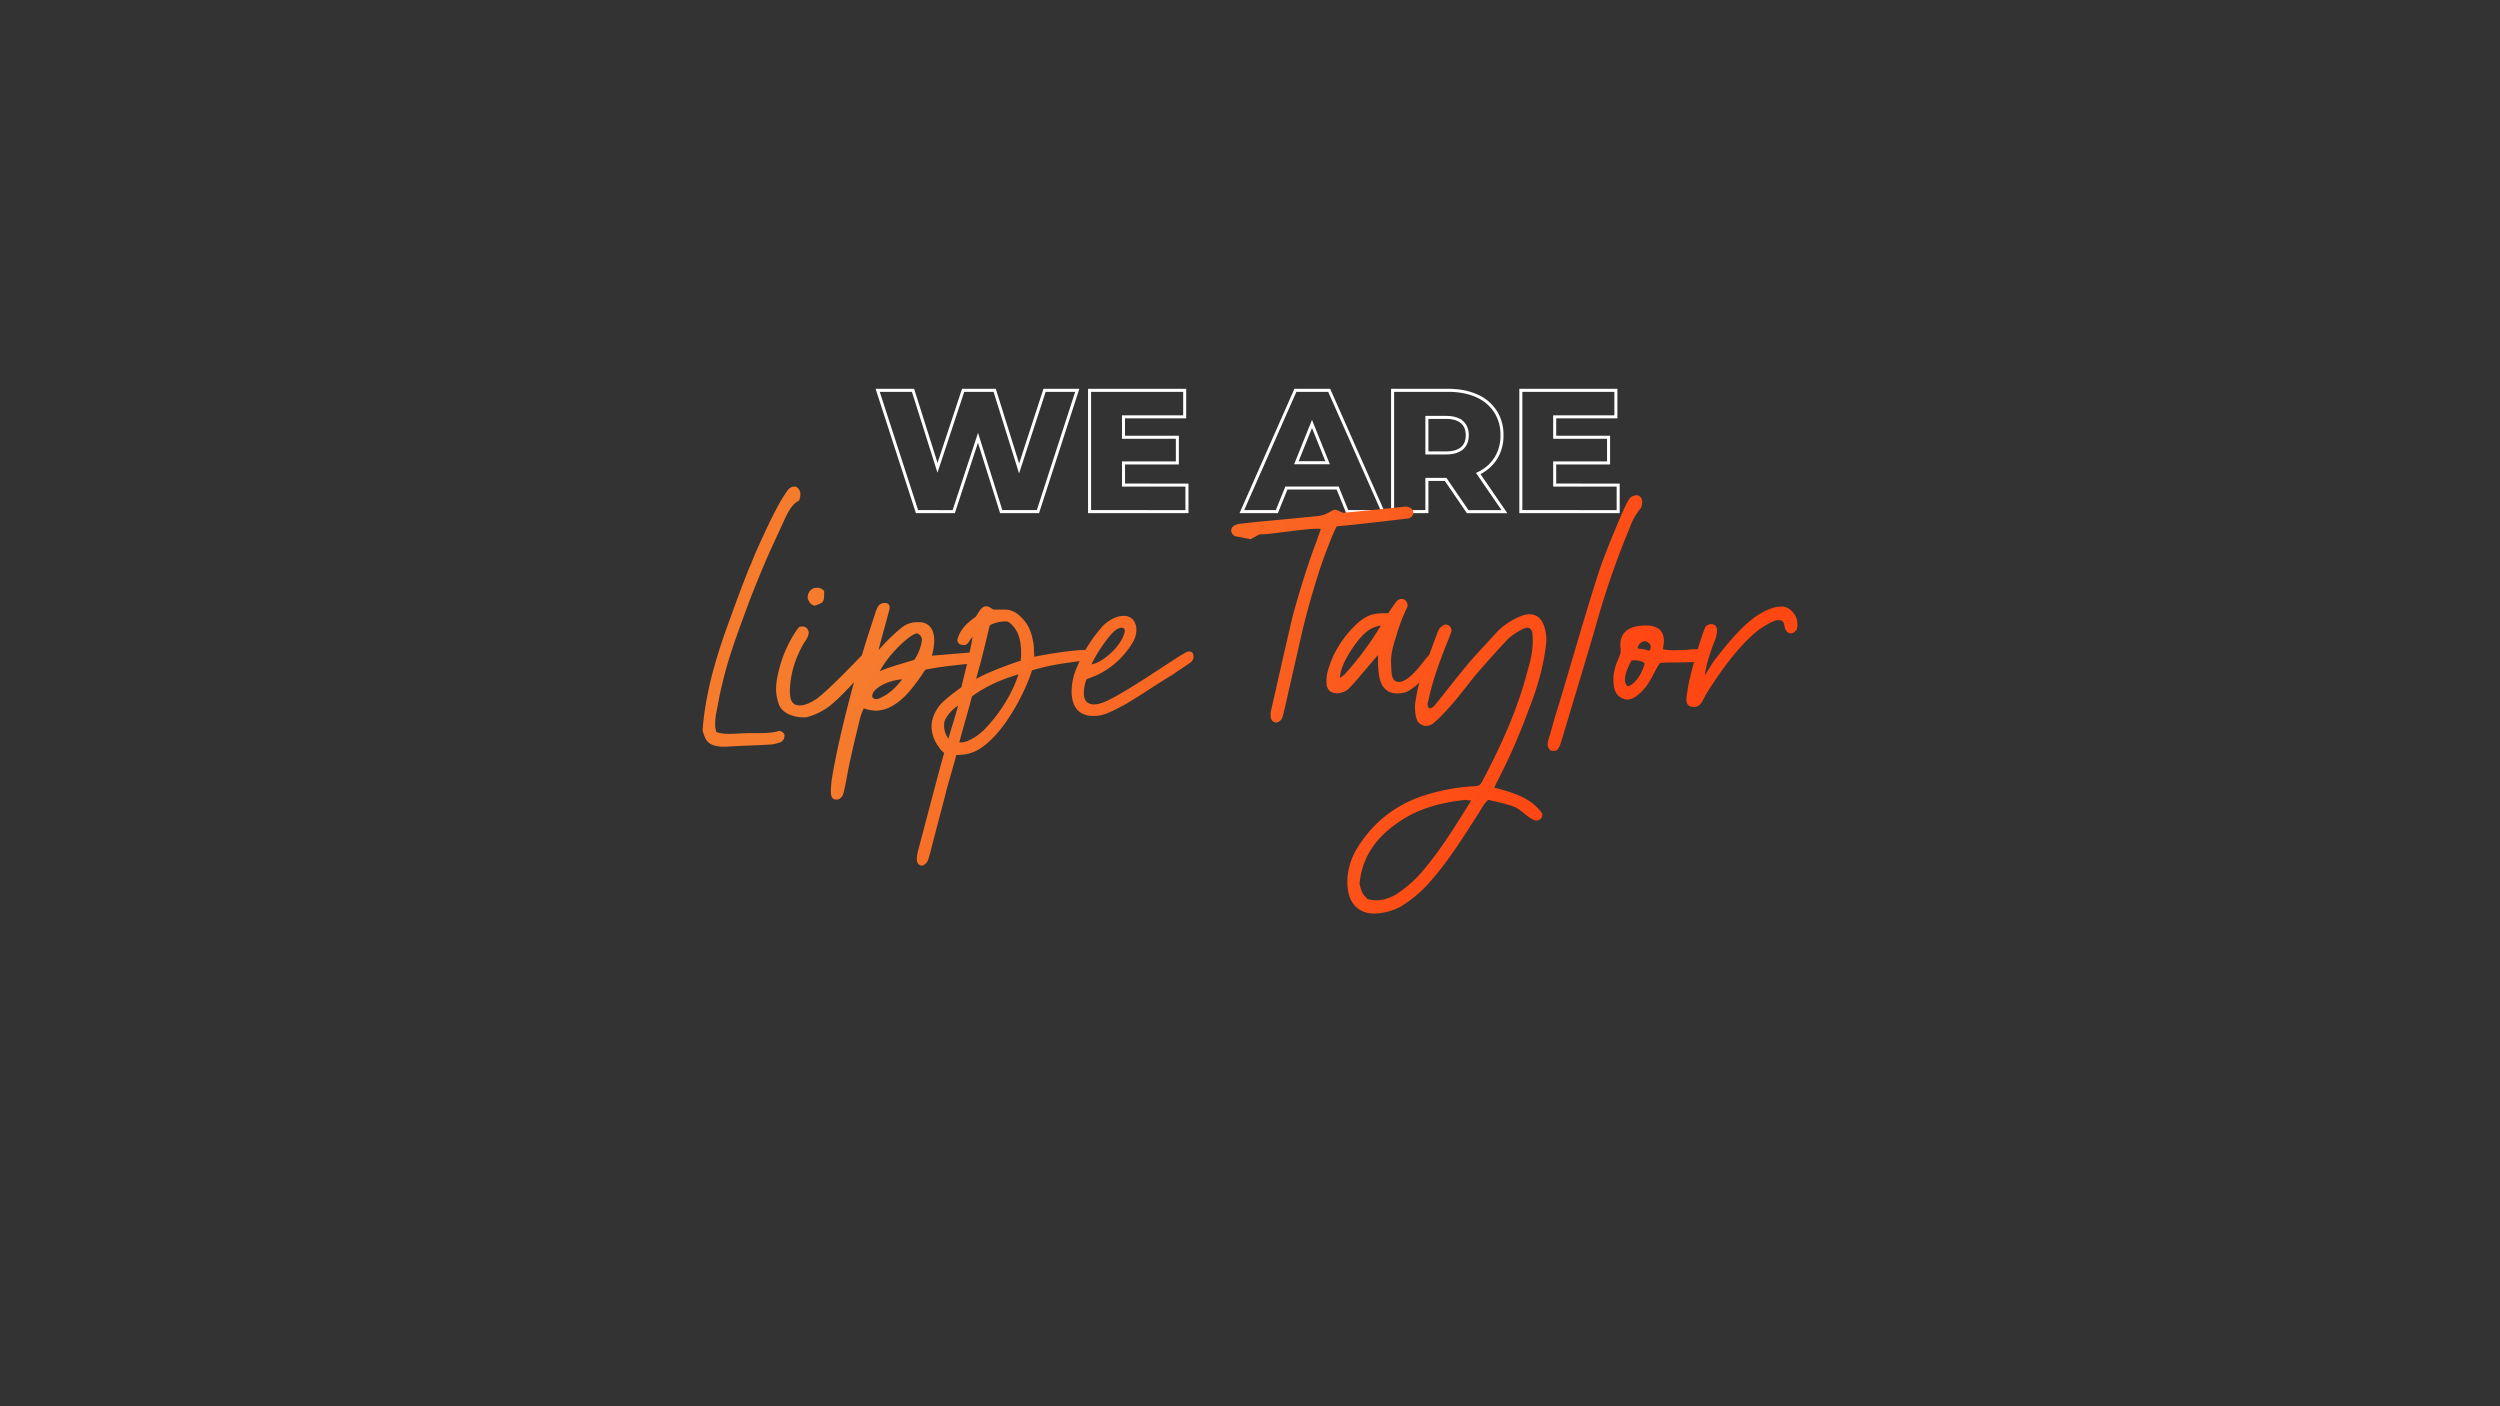 <svg id="Layer_3" data-name="Layer 3" xmlns="http://www.w3.org/2000/svg" xmlns:xlink="http://www.w3.org/1999/xlink" viewBox="0 0 1920 1080"><rect x="0" y="0" width="1920" height="1080" fill="#333333" stroke="none"/><defs><style>.cls-1{fill:none;stroke:#fff;stroke-miterlimit:10;stroke-width:2.33px;}.cls-2{fill:url(#linear-gradient);}</style><linearGradient id="linear-gradient" x1="635.67" y1="322.29" x2="1263.62" y2="684.84" gradientUnits="userSpaceOnUse"><stop offset="0.17" stop-color="#f67b2d"/><stop offset="0.87" stop-color="#ff4713"/></linearGradient></defs><path class="cls-1" d="M827.34,299.77l-30.2,93.15H768.93L751.1,336.23l-18.63,56.69H704.26l-30.21-93.15H701.2L720,359.25l19.69-59.48h24.22l18.76,60,19.56-60Z"/><path class="cls-1" d="M911.57,372.56v20.36H836.79V299.77h73.05v20.36h-47v15.7h41.38v19.7H862.87v17Z"/><path class="cls-1" d="M1027.33,374.82H987.94l-7.32,18.1H953.75l41.11-93.15h25.95l41.25,93.15h-27.41Zm-7.72-19.43-12-29.8-12,29.8Z"/><path class="cls-1" d="M1110.22,368.17h-14.37v24.75h-26.34V299.77h42.58q12.63,0,22,4.2a32.51,32.51,0,0,1,14.37,12,32.85,32.85,0,0,1,5.06,18.3,32.51,32.51,0,0,1-4.72,17.63,31.94,31.94,0,0,1-13.51,11.77l20.09,29.28h-28.21Zm12.51-44q-4.12-3.6-12.24-3.6h-14.64v27.28h14.64q8.12,0,12.24-3.53t4.13-10Q1126.86,327.72,1122.73,324.13Z"/><path class="cls-1" d="M1242.75,372.56v20.36H1168V299.77h73v20.36h-47v15.7h41.38v19.7h-41.38v17Z"/><path class="cls-2" d="M614.7,379.34a13,13,0,0,1-1,5.08c-5.08,2.53-8.12,8.12-10.66,13.44-4.82,10.66-9.89,21.32-14.46,31.72-5.84,13.71-11.42,27.41-16.5,41.37-6.59,18-13.19,35.78-17.51,54.81-2,7.86-3.29,16-4.82,23.6a54.64,54.64,0,0,0-.5,6.85,16.21,16.21,0,0,0,1,6.09,32,32,0,0,0,10.15,1.27c5.08,0,10.15-.51,14.46-.51,8.89,0,17.51.25,23.6-1.78,3,.76,3.81,2,4.06,3.3,0,2.54-1,4.57-3.29,5.58a54.25,54.25,0,0,1-6.09,1.53c-10.15.76-24.62,1-35.28,1.77H553.8c-9.13-1-11.67-3.3-14.21-12.43,2-28.93,10.91-58.37,20.81-85,4.57-12.94,9.39-25.63,14.46-38.57.77-2,1.78-4.06,2.54-5.84.76-2.28,1.78-4.31,2.54-6.34,3.55-8.12,7.36-16.24,11.17-24.36,4.06-7.87,7.86-16,12.94-23.09,1.52-2.54,3.55-4.57,7.36-4.06A6.67,6.67,0,0,1,614.7,379.34ZM752.24,504.7c0,2.79-1.27,3.8-4.32,4.56-19,2.29-24.61,2.54-37.3,5.08-1.52,2.28-5.33,8.12-7.1,10.15-5.33,7.36-11.42,14.21-19.8,18.52a25.85,25.85,0,0,1-11.16,2.79,29.32,29.32,0,0,1-9.14-1.77,36.52,36.52,0,0,0-3,8.12c-10.66,43.39-8.88,40.34-11.93,54.05-.76,3-1,5.83-4.31,7.61a6.38,6.38,0,0,1-2,.25c-2.79,0-3.81-2-4.06-4.82a69.62,69.62,0,0,1,1-12.69c3.56-21.06,9.9-47.45,16.75-72.57-5.84,6.34-12.18,12.69-15.73,15.73a50.29,50.29,0,0,1-20.81,11.17c-8.63.51-19.28-2.54-21.57-11.17a39.18,39.18,0,0,1-1.77-10.65,56.31,56.31,0,0,1,1.52-11.42,95.48,95.48,0,0,1,14.72-34.26l1.77-2c.76,0,1.27-.25,2-.25,2.79,0,4.32,1.26,5.08,4.31,0,3.81-2.29,6.09-4.06,9.13-6.35,11.17-10.41,23.86-10.41,37.05.26,3.56.26,7.36,4.32,9.65,1,0,2,.5,2.79.5,5.33,0,9.13-2.53,12.69-4.56,6.34-4.06,23.85-21.83,35.52-34,3.3-11.16,6.85-21.82,9.9-31.21,2-6.09,3-8.37,6.85-8.88,2.54,0,4.57,0,4.57,4.06-1,4.82-8.12,29.18-8.38,32a141.67,141.67,0,0,1,16.5-16.24,18.79,18.79,0,0,1,13.19-5.07,29.64,29.64,0,0,1,4.57.25c6.34,2,8.37,7.36,8.37,14a48.47,48.47,0,0,1-1.77,11.42l34-2.8C752,501.4,752.24,502.66,752.24,504.7ZM620.79,460.8a4.26,4.26,0,0,1-.5-2.29,7.29,7.29,0,0,1,1-3.55,7,7,0,0,1,3.81-3.3,8.81,8.81,0,0,1,2.28-.25,6.73,6.73,0,0,1,5.58,2.53c0,8.63,0,8.63-7.1,11.17C623.33,464.86,621.81,463.08,620.79,460.8Zm72.07,60.9a39.4,39.4,0,0,0-17,5.32c-1.27,1-6.85,4.07-5.84,8.63a4,4,0,0,0,3.05,1.27c1.52,0,2.53-.76,3.8-1.27C683.22,532.61,688.29,527.79,692.86,521.7Zm15.22-30.2a5.42,5.42,0,0,0-3.8-5.08c-4.06,0-20.56,14-28.68,29.19,5.59-2.79,15.23-5.33,26.65-8.88A36.76,36.76,0,0,0,708.08,491.5Zm129.67,11.67c0,1.53-1.77,3.3-5.07,4.06-12.94,2-23.09,2.54-40.09,7.62-5.33,16.74-17.51,39.07-29.69,51.51-6.85,6.85-13.45,12.18-23.35,13.19a36.61,36.61,0,0,1-5.07.26c-2.29,8.62-5.08,17.76-7.36,26.13-4.06,16.24-8.63,32.74-12.69,49-1,2.79-1.27,6.09-3.3,8.12-1.27,1-2.28,1.77-3.3,1.77a4.84,4.84,0,0,1-3-1.77,9.92,9.92,0,0,1-.76-3.55,32.41,32.41,0,0,1,1.26-7.11c1.78-6.6,18.78-71.56,19.8-74.1a16.87,16.87,0,0,1-4.06-4.56A25.85,25.85,0,0,1,715.44,558c0-5.83,2.54-11.92,6.86-17,4.82-5.07,10.15-8.88,16-13.19,3.05-12.44,6.35-25.13,8.63-38.57-2.28,1.77-2.54,4.82-5.58,6.09-.76,0-1,.25-1.53,0-2.53,0-4.56-1.27-4.56-4.06,2-7.87,7.61-12.95,13.7-17.26,2.79-3,3.55-7.1,7.61-8.37h1c2,0,3.3,1.52,5.58,2.53h7.61c6.09-.25,10.41,2.54,14.21,6.6,5.33,5.33,7.36,11.67,8.63,18.78.51,2.54.51,7.87.76,10.91,9.9-2.28,35.27-6.09,39.84-5.07A4,4,0,0,1,837.75,503.17ZM735.74,542c-4.06,2.28-9.13,8.12-10.4,12.18a13.59,13.59,0,0,0-.25,3.3,17,17,0,0,0,3.3,9.89C730.42,559.51,733.21,552.15,735.74,542Zm46.44-24.11c-15.22,4.57-26.13,9.9-35.78,17-2.79,11.42-6.09,21.57-9.64,35.27a15.48,15.48,0,0,0,5.58-.76,42.67,42.67,0,0,0,13.45-8.88C768.23,547.83,777.87,531.59,782.18,517.89Zm2-17.26c0-8.37-2-17.25-9.13-22.58-1-.76-2-.76-3.81-.76a24.54,24.54,0,0,0-11.16,3c-6.35,27.15-8.12,32.48-10.41,41.1,8.38-4.82,25.38-11.16,34.26-14A58.4,58.4,0,0,0,784.21,500.63ZM823,531.09a49,49,0,0,1,2-13.2,110.31,110.31,0,0,1,22.58-37.81c5.84-5.07,10.66-7.1,16-7.1a9,9,0,0,1,8.37,6.09,10.69,10.69,0,0,1,.76,4.82,18.29,18.29,0,0,1-2.28,8.62,63.26,63.26,0,0,1-28.93,26.39c-2.28,1-4.57,1.78-7.11,2.8a31.72,31.72,0,0,0-2,10.4c0,3.81,1,6.6,3.56,7.87a7.77,7.77,0,0,0,4.31,1c5.08,0,10.91-3,18.27-7.1,18-10.41,29.44-18.53,47.71-30.2,2.28-1.27,4.31-2.54,5.83-3.3h1.27c2.79,0,3.3,2,3.3,4.82a6.69,6.69,0,0,1-3,4.06c-4.32,3-8.38,5.59-13.45,9.14-14,8.37-22.59,14.72-37.31,23.34-4.06,2-7.61,4.06-11.41,5.59a28.13,28.13,0,0,1-11.93,2.53C827.35,549.86,823,541.24,823,531.09Zm40.85-47a2.31,2.31,0,0,0-2.54-2c-3,.25-5.58,2.28-8.63,5.84a112.31,112.31,0,0,0-14.46,22.33C847.65,508.76,862.87,494.54,863.89,484.14Zm112,66v-1.27a9.23,9.23,0,0,1,.51-3.81c5.33-23.6,10.66-47.45,16.24-71,4.31-16.49,12.69-43.65,18.78-58.87.76-2.79,1.77-5.07,3-8.88-7.61-1.27-41.61,4.82-46.94,4.06-2.79,1.52-4.82,2.54-6.85,3.8-4.32-.76-8.38-1.77-12.18-2.28-2.54-1.77-3.56-3.8-2.29-6.6,2-2.53,5.33-3,8.89-3.3,8.62-1,17.5-1.77,54.3-5.32,6.6-.51,8.63-1.53,15-5.08h1c2,0,3.81,1.52,6.1,2.28,14.21-1.26,34.51-3.29,48.72-4.82,2.79.76,5.07,1.53,5.32,4.57,0,1.52-.5,3.05-3.29,4.57-16,1.78-38.32,4.57-55.58,6.09a134.86,134.86,0,0,0-6.09,14.21c-8.12,19.79-17.25,52.27-21.82,72.83l-12.18,53.54c-.51,2-1,4.31-1.78,6.6a6,6,0,0,1-4.82,3.55C977.45,554.43,975.92,552.91,975.92,550.12Zm43.14-23.1a26.41,26.41,0,0,1-.25-4.31c0-4.31,1-8.88,5.07-18.52a80.65,80.65,0,0,1,16.24-23.09c9.14-9.14,14.47-10.15,25.38-10.15.51,0,.51.25,1.27-.77,2-3,4.06-6.09,6.09-8.62,1-1,1.77-1,2.79-1.53h1c1.52,0,3.29.77,4.31,3.56a7.83,7.83,0,0,1,0,2.53,124.75,124.75,0,0,0-8.37,21.83c-2.54,7.61-4.83,15.48-4.06,23.6,0,3.3.25,9.13,2.53,11.16a5.38,5.38,0,0,0,3.55,1c5.59,0,12.69-7.87,17.51-14,2.29-3,7.87-10.15,10.15-10.15h.77a3.26,3.26,0,0,1,3.29,3.55,4,4,0,0,1-.76,2.54c-6.09,8.88-13.7,18.27-21.31,23.35-3.3,2.53-6.09,3.55-11.67,3.55-7.62,0-11.93-5.59-13.2-12.69-1-5.33-1-9.64-1-16.75-4.56,5.08-8.62,10.15-12.68,14.72-3,3.81-6.09,7.11-9.39,10.66-2.79,3-6.09,3.55-9.14,4.06C1021.09,532.1,1020.08,529.82,1019.06,527Zm14.21-9.64a237,237,0,0,0,26.14-35c1.27-1.52,1.52-2.28-1-1.52-6.59,1.52-10.65,5.58-15,10.66-7.1,9.13-14.21,20.81-14.21,29.18C1030.48,519.67,1032.26,518.4,1033.27,517.38Zm1.78,164.44c-1-10.66,1.52-20.05,6.6-29.19,11.67-19.53,28.16-33.24,49.73-40.85a152.32,152.32,0,0,1,39.59-7.87,16.23,16.23,0,0,0,5.07-.76,10.37,10.37,0,0,0,2.54-3.3c14.47-27.4,27.41-55.82,35-86,2.54-8.12,4.06-16.49,3.55-24.87,0-2,0-4.06-1.52-5.83a3.61,3.61,0,0,0-2.54-1,10.85,10.85,0,0,0-4.06,1.27c-4.82,2.54-9.64,5.58-12.94,9.64-8.12,8.63-16,17.51-23.6,26.39-8.12,10.15-15.73,20.56-24.87,29.69a62,62,0,0,1-7.36,6.85,9.71,9.71,0,0,1-5.07,1.53q-3,0-6.09-3.05c-1.78-3.3-2.28-7.36-2.28-11.16a23.54,23.54,0,0,1,.25-4.06c1-5.59,1.78-11.42,3.81-16.75,4.06-11.93,8.37-23.85,12.68-35.27,1-2.8,2-5.08,4.06-6.35,2-1.52,3.56-1.52,5.08-.5a4.57,4.57,0,0,1,1.77,5.58c-1,2.54-2,5.58-3.29,8.37-5.59,14.21-10.92,28.42-14,43.39a15.88,15.88,0,0,0-.76,3.3,4.41,4.41,0,0,0,1.52,3c3-.26,4.31-2.79,6.09-4.82,8.38-10.41,16.75-21.32,25.38-31.47,7.1-8.12,14.21-15.48,21.31-23.35A54.83,54.83,0,0,1,1168.52,473a16.13,16.13,0,0,1,6.09-1.27c5.84,0,9.65,3.55,11.68,10.4a28.56,28.56,0,0,1,1.27,9.14,45.37,45.37,0,0,1-.77,7.86c-2.28,16.5-7.35,32.48-13.44,47.71a448.53,448.53,0,0,1-23.35,53,53.5,53.5,0,0,0-2.28,5.08c14.46,3.8,28.42,7.86,36.79,20,0,3.56-1.78,5.08-4.82,5.33-6.6-1.77-10.66-8.37-17.51-10.91-6.34-2.28-12.94-3.55-19.28-5.07-3.3,3-5.08,6.59-6.86,9.64-11.41,17.51-22.33,35.53-36,51.26A98.71,98.71,0,0,1,1076.16,696a44.77,44.77,0,0,1-19.79,5.58C1046.47,702.12,1036.32,696.53,1035.05,681.82Zm38.06,4.56a92.35,92.35,0,0,0,20.3-18.27c13.71-16.24,24.87-34.51,36.54-53.28a40.1,40.1,0,0,1-4.31-.51c-16.49,1.77-32.73,5.58-46.94,14.21-19,11.67-32.48,27.15-34.51,50.49,2,7.11,2,7.11,6.09,11.42a20.89,20.89,0,0,0,6.59,1C1062.71,691.46,1068,689.43,1073.11,686.38ZM1190.6,576.25c-1.27-1.52-2-2.79-2-4.56a12.53,12.53,0,0,1,.76-4.06c2-6.35,3.55-12.69,5.58-19.29,9.65-31,24.11-82.72,34.51-113.68,5.59-15.23,11.68-29.94,18.28-44.92,1.52-3,2.79-6.08,5.07-8.12,2.54-1.26,4.06-1.77,6.09-.76,2.79,2,2.54,4.82,2,7.11-.25,1-.25,1.77-.51,2a46.9,46.9,0,0,0-8.62,15,647.51,647.51,0,0,0-26.65,77.39c-12.43,42.13-19,63.44-25.37,84.76-1,3.3-1.78,6.6-4.06,9.13a12.48,12.48,0,0,1-3,.51A5.84,5.84,0,0,1,1190.6,576.25Zm55.07-40.09c-4.32-2-6.1-6.09-6.35-11.16-.76-5.59.51-11.17,2.54-16.5a57.85,57.85,0,0,0,2.79-7.36v-2c0-1.52-.25-2.53-.25-3.55,0-10.4,7.1-15.22,19.79-15.22,8.88,0,13.7,4.05,13.7,11.92a50.66,50.66,0,0,1-.76,6.09l.25.26a37.28,37.28,0,0,0,8.12.76c3,0,6.6-.26,9.65-.26a30.41,30.41,0,0,1,6.59-.5,15.13,15.13,0,0,1,5.08.5c2.79,0,4.06,2.29,3.55,5.08,0,0-.51.25-.51.51a1.32,1.32,0,0,1-.5,1c-2.54,2.79-6.09,2.79-9.9,2.79s-8.12.26-12.18.26c-4.82,0-9.9,0-12.43.5-.77.51-4.82,8.12-6.09,10.66-2.8,5.08-6.09,10.15-11.17,14-2.54,2-5.07,3.3-7.87,3.3A8,8,0,0,1,1245.67,536.16Zm4.82-9.14c5.07-1.52,10.4-9.13,12.68-17.5l-.25-.26c-2.28-1.77-6.09-2.53-9.9-2-3.3,6.09-5.07,10.66-5.07,14.47a7.23,7.23,0,0,0,2,5.32Zm17.25-30.44c0-2-2-3.56-4.06-4.07h-.51c-2.28,0-5.33,2.54-5.33,5.08v.51a32.83,32.83,0,0,1,8.12,1.52C1267,500.13,1267.74,498.35,1267.74,496.58Zm27.41,40.6c0-2.54.76-5.59,1.26-9.65,3-16,12.18-45.17,13.71-46.43a5.94,5.94,0,0,1,4.06-1.78,4.34,4.34,0,0,1,4.31,3c.76,5.08-1.27,8.89-3.3,14.22-2.79,7.86-5.07,15-5.83,22.07l6.34-10.15c7.87-10.4,19.28-24.61,29.44-32.48,6.59-5.33,15.73-10.15,22.83-10.15a10.61,10.61,0,0,1,7.36,2.79c3.3,3,5.08,6.35,5.08,10.41a10.73,10.73,0,0,1-.76,4.82c-2,2.28-4.06,3.3-6.35,2-3.3-2-2.28-6.6-4.31-8.88a8.85,8.85,0,0,0-2.79-.77c-4.06,0-9.9,3.81-15,7.11-15.47,11.93-29.68,32-40.09,48.47-3.55,5.83-4.57,11.16-10.15,11.16C1296.41,542.76,1295.15,540.73,1295.15,537.18Z"/></svg>